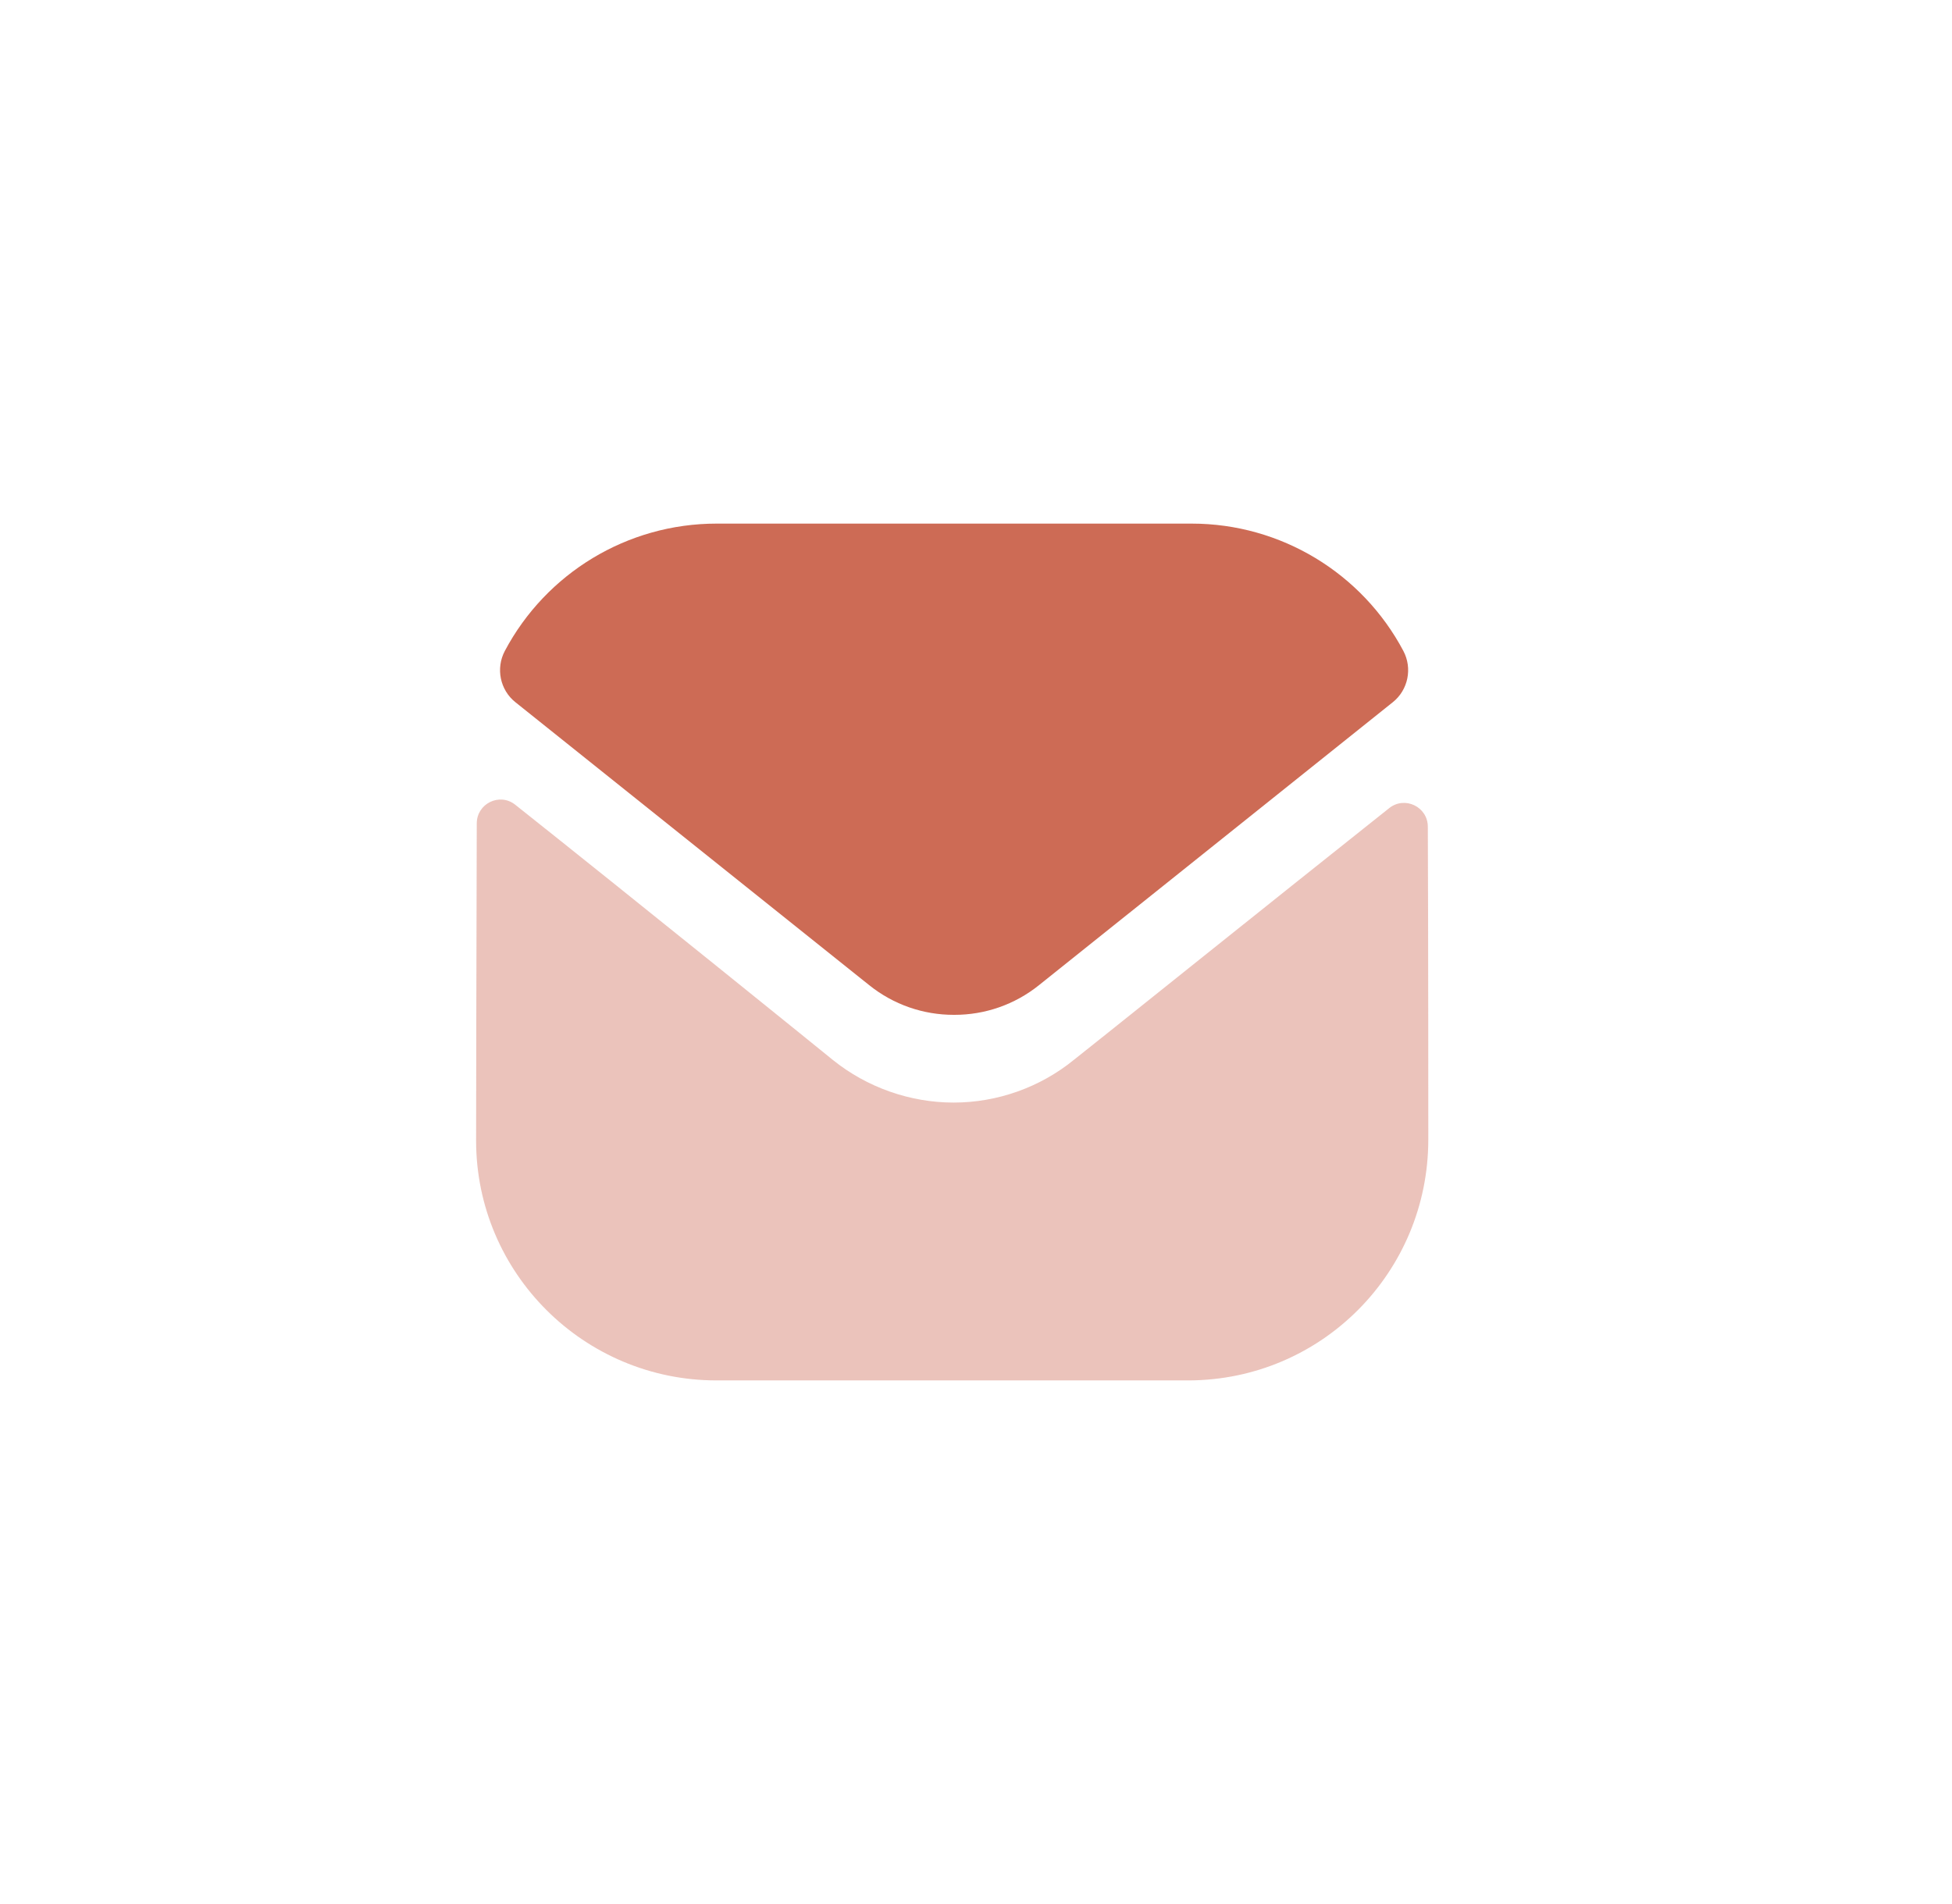 <svg fill="none" height="40" viewBox="0 0 41 40" width="41" xmlns="http://www.w3.org/2000/svg"><g fill="#cd6b55"><path d="m30 23.94c0 2.79-2.24 5.05-5.03 5.06h-.01-9.91c-2.78 0-5.05-2.25-5.05-5.04v-.01s.006-4.426.014-6.652c.001-.418.481-.652.808-.392 2.376 1.885 6.625 5.322 6.678 5.367.71.569 1.61.89 2.53.89s1.82-.321 2.53-.901c.053-.035 4.207-3.369 6.619-5.285.328-.261.81-.027.811.39.01 2.209.01 6.573.01 6.573z" opacity=".4"/><path d="m29.476 13.674c-.866-1.632-2.57-2.674-4.446-2.674h-9.98c-1.876 0-3.58 1.042-4.446 2.674-.194.365-.102.82.221 1.078l7.425 5.939c.52.42 1.15.629 1.78.629h.01.01c.63 0 1.26-.209 1.78-.629l7.425-5.939c.323-.258.415-.713.221-1.078z"/></g></svg>